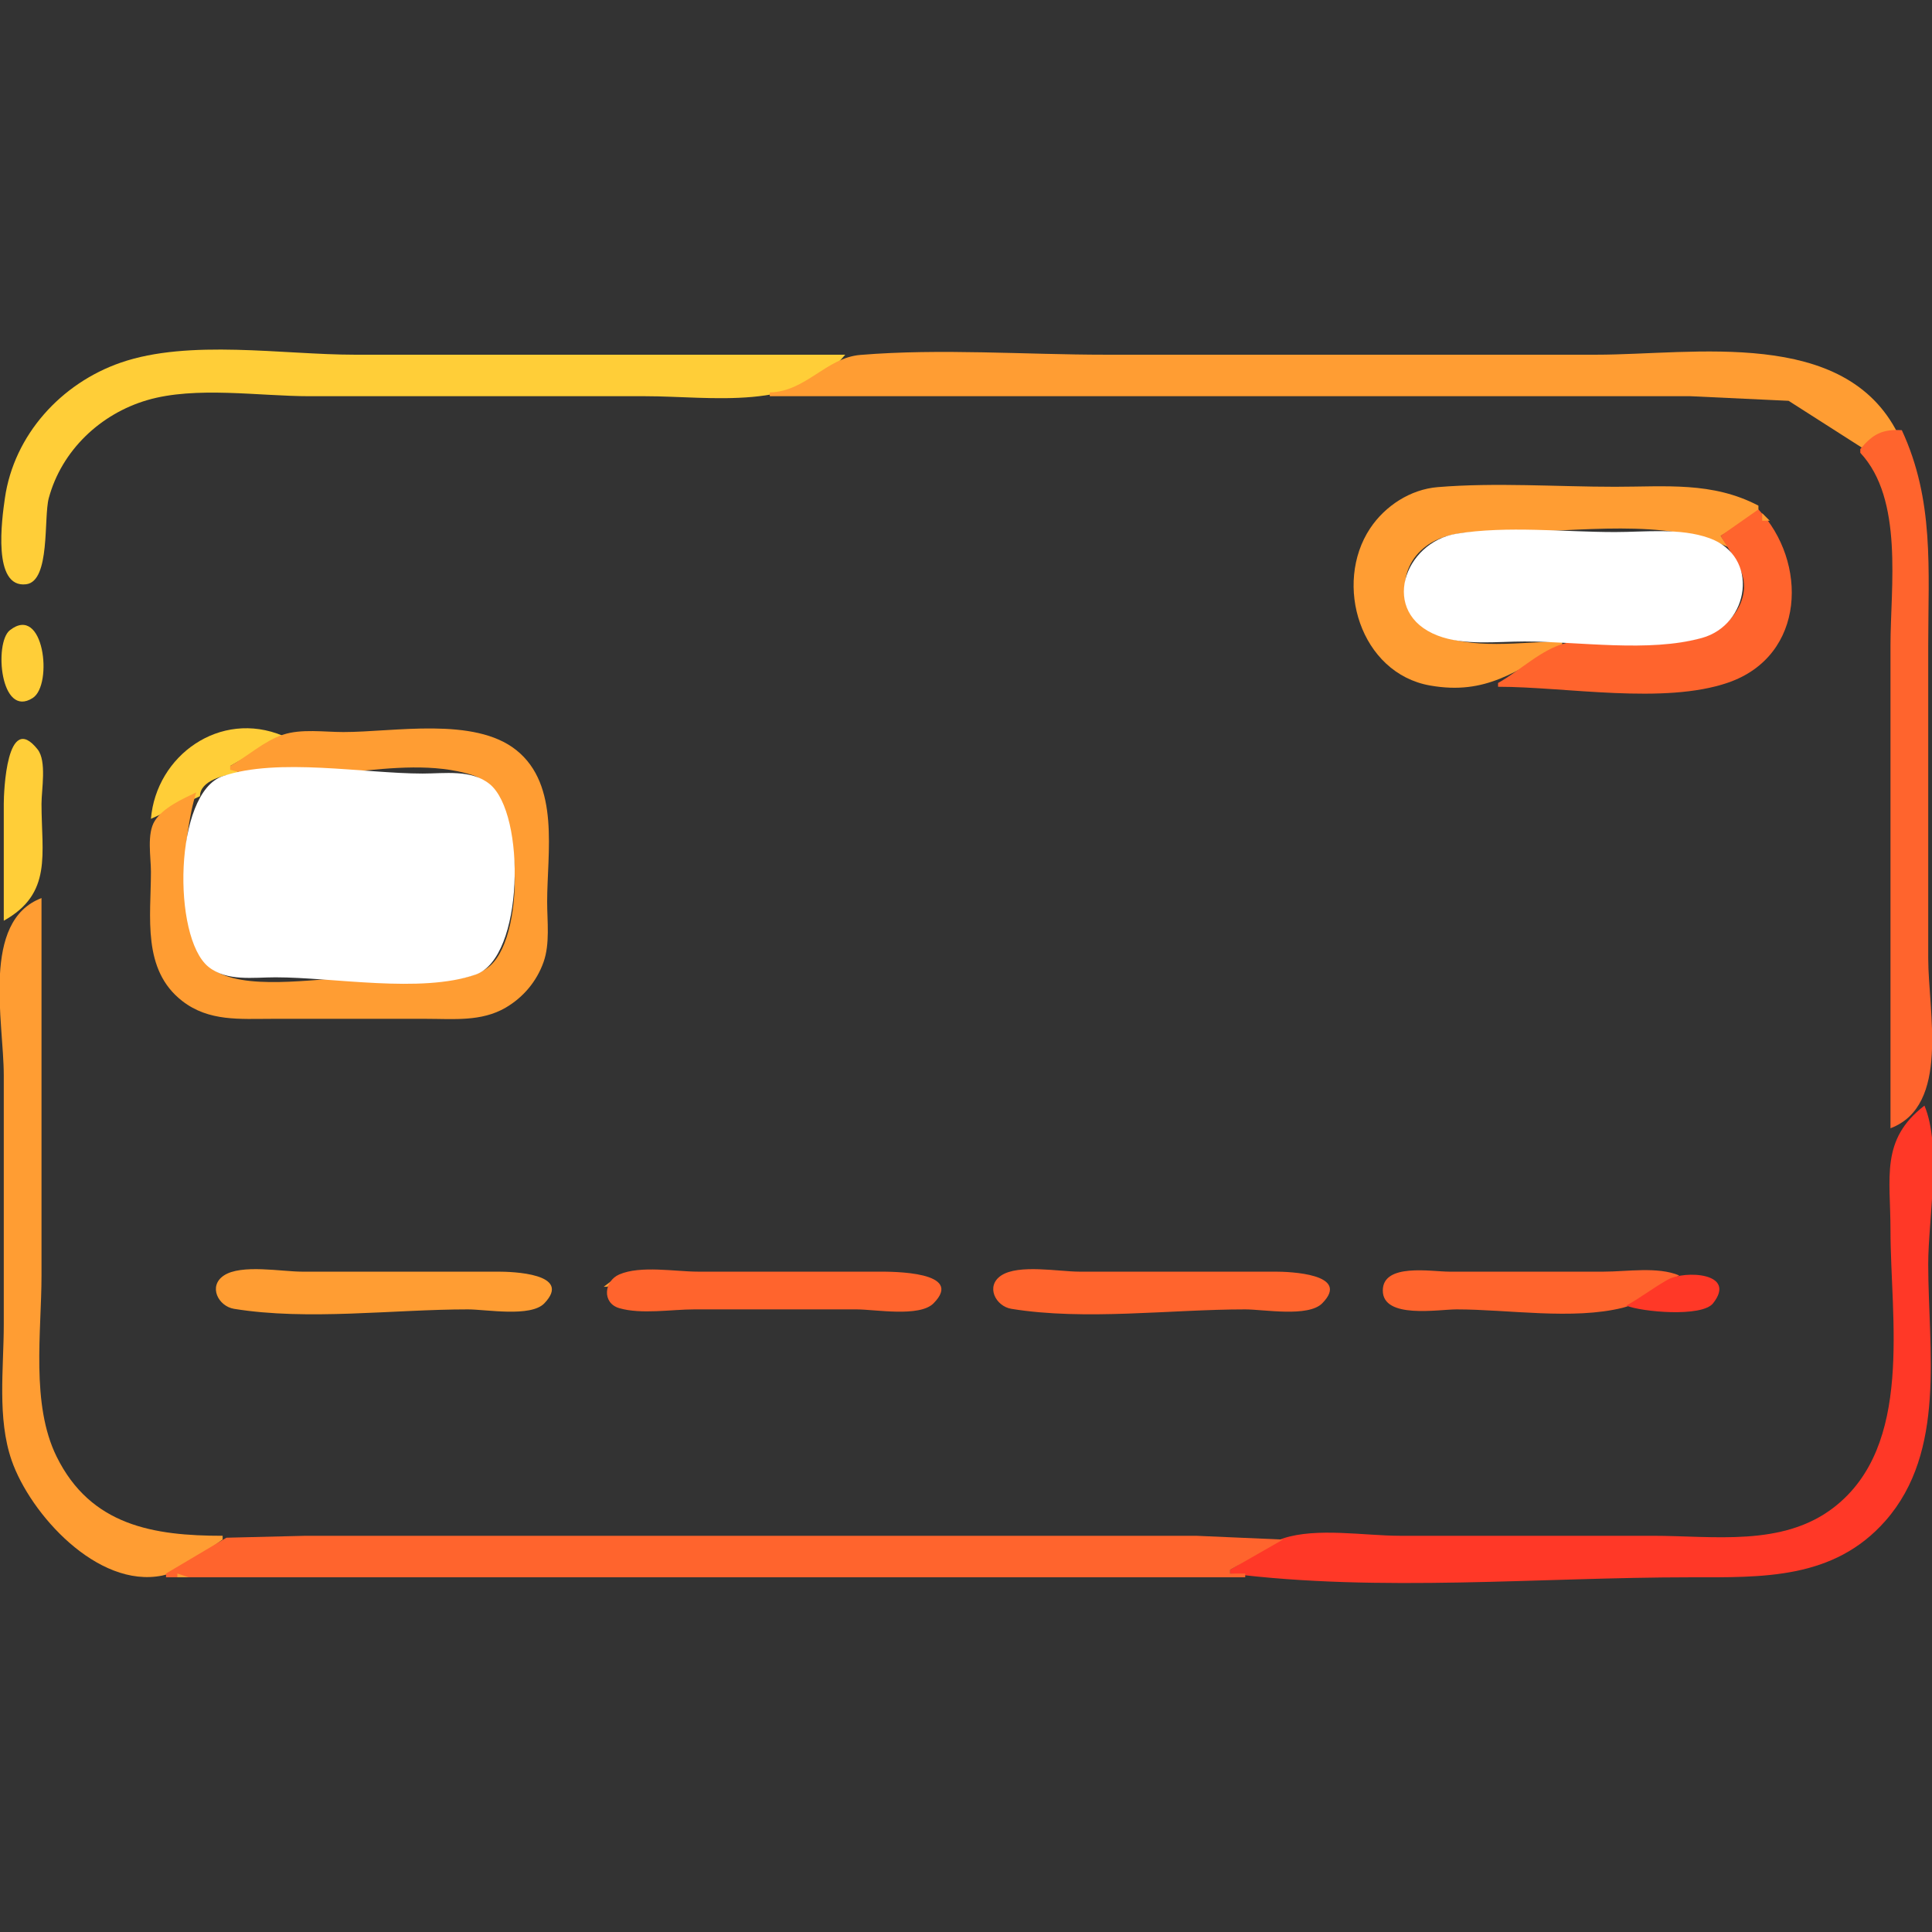 <?xml version="1.0" standalone="yes"?>
<svg xmlns="http://www.w3.org/2000/svg" width="512" height="512">
<rect width="100%" height="100%" fill="#333333" stroke="none"/>
<path style="fill:#ffce38; stroke:none;" d="M224 94L94 94C74.964 94 50.143 89.822 32 96.101C16.203 101.568 3.714 115.248 1.3 132C0.493 137.6 -2.061 155.964 6.946 154.833C13.393 154.023 11.531 137.155 12.928 132C16.349 119.368 26.59 109.683 39 106.043C51.842 102.276 68.666 105 82 105L171 105C188.51 105 211.463 109.169 224 94z"/>
<path style="fill:#ff9d33; stroke:none;" d="M204 104L204 105L399 105L448 105L474 106.221L494 119C496.647 115.624 498.691 114.197 503 115C488.859 86.668 448.959 94 423 94L293 94C271.566 94 249.355 92.303 228 94.058C218.923 94.804 213.62 103.769 204 104z"/>
<path style="fill:#ffce38; stroke:none;" d="M477 95L478 96L477 95z"/>
<path style="fill:#ff642d; stroke:none;" d="M475 106L476 107L475 106M501 112L502 113L501 112M493 119L493 120C504.512 132.316 501 155.542 501 171L501 299C516.823 293 511 268.063 511 254L511 171C511 150.821 512.649 132.635 504 114C498.824 113.719 496.37 114.982 493 119M502 113L503 114L502 113z"/>
<path style="fill:#ff3827; stroke:none;" d="M505 117L506 118L505 117z"/>
<path style="fill:#ff9d33; stroke:none;" d="M494 120L495 121L494 120z"/>
<path style="fill:#ff3827; stroke:none;" d="M496 124L497 125L496 124z"/>
<path style="fill:#ff9d33; stroke:none;" d="M508 124L509 125L508 124M414 171L414 170C403.708 170 389.38 172.543 380.004 167.558C370.87 162.701 369.526 150.872 378.043 144.653C384.172 140.177 392.846 141 400 141C418.184 141 441.188 137.152 458 145L456 142L466 136L466 134C453.787 127.601 441.474 129 428 129C412.488 129 396.457 127.825 381 129.093C373.799 129.684 367.072 134.045 363.108 140.004C353.299 154.748 360.492 178.42 379 181.671C393.851 184.28 401.775 177.806 414 171z"/>
<path style="fill:#ff642d; stroke:none;" d="M466 135L456 142C457.82 145.269 460.321 148.365 461.581 151.907C464.086 158.949 458.465 166.188 452 168.576C440.289 172.9 426.874 167.481 415 170.419C408.484 172.031 402.809 177.766 397 181L397 182C414.99 182 440.98 186.782 458 180.891C478.617 173.755 479.094 148.798 466 135z"/>
<path style="fill:#ff9d33; stroke:none;" d="M467 136L467 138L469 138L467 136z"/>
<path style="fill:#fff; stroke:none;" d="M386 141.44C372.06 143.685 365.479 162.476 381.001 168.437C388.057 171.147 396.587 170 404 170C418.582 170 436.903 172.96 451 169.072C463.698 165.569 466.415 147.432 452.999 142.613C445.262 139.834 436.072 141 428 141C414.388 141 399.446 139.274 386 141.44z"/>
<path style="fill:#ff9d33; stroke:none;" d="M471 141L472 142L471 141z"/>
<path style="fill:#ff642d; stroke:none;" d="M455 143L456 144L455 143z"/>
<path style="fill:#ff9d33; stroke:none;" d="M474 148L475 149L474 148M461 150L462 151L461 150M462 154L463 155L462 154M462 156L463 157L462 156M461 160L462 161L461 160z"/>
<path style="fill:#ffce38; stroke:none;" d="M2.603 167.028C-1.62 170.362 0.093 190.499 8.682 184.968C14.131 181.458 11.601 159.926 2.603 167.028z"/>
<path style="fill:#ff9d33; stroke:none;" d="M453 168L454 169L453 168M469 172L470 173L469 172M465 176L466 177L465 176M57 194L58 195L57 194z"/>
<path style="fill:#ffce38; stroke:none;" d="M40 217L53 211C53 206.87 59.447 205.28 63 205L63 204L61 203L75 195C58.315 187.999 41.393 200.238 40 217z"/>
<path style="fill:#ff9d33; stroke:none;" d="M61 203L61 204C81.024 209.796 105.191 199.28 125 205.333C138.883 209.576 139.568 247.163 130 255.833C122.767 262.388 105.21 259 96 259C85.603 259 67.331 262.499 58 257.833C45.237 251.452 48.485 220.935 52 210C48.384 211.711 43.248 214.019 41.028 217.518C38.852 220.947 40 227.111 40 231C40 242.952 37.588 256.998 48.326 265.3C55.373 270.75 63.61 270 72 270L113 270C120.172 270 127.548 270.804 133.996 267.045C138.66 264.326 142.212 260.103 144.031 255C145.788 250.069 145 244.155 145 239C145 225.909 148.442 208.076 136.826 198.789C125.683 189.88 104.425 194 91 194C85.957 194 79.842 193.088 75 194.702C69.957 196.383 65.624 200.426 61 203z"/>
<path style="fill:#ffce38; stroke:none;" d="M1 244C13.954 236.787 11 226.325 11 213C11 209.27 12.424 201.697 9.972 198.603C1.774 188.258 1 209.931 1 213L1 225L1 244z"/>
<path style="fill:#ff9d33; stroke:none;" d="M47 199L48 200L47 199M45 201L46 202L45 201z"/>
<path style="fill:#ffce38; stroke:none;" d="M139 201L140 202L139 201z"/>
<path style="fill:#ff9d33; stroke:none;" d="M43 204L44 205L43 204z"/>
<path style="fill:#fff; stroke:none;" d="M59.004 205.703C46.1 210.127 45.621 248.378 55.214 256.196C60.065 260.15 67.17 259 73 259C88.448 259 111.393 263.304 125.996 258.297C138.9 253.873 139.379 215.622 129.786 207.804C124.935 203.85 117.83 205 112 205C96.552 205 73.607 200.696 59.004 205.703z"/>
<path style="fill:#ff9d33; stroke:none;" d="M56 206L57 207L56 206z"/>
<path style="fill:#ff642d; stroke:none;" d="M55 207L56 208L55 207z"/>
<path style="fill:#ffce38; stroke:none;" d="M129 207L130 208L129 207z"/>
<path style="fill:#ff9d33; stroke:none;" d="M52 209L53 210L52 209M40 210L41 211L40 210z"/>
<path style="fill:#ffce38; stroke:none;" d="M144 210L145 211L144 210M50.667 212.333L51.333 212.667L50.667 212.333z"/>
<path style="fill:#ff9d33; stroke:none;" d="M40 214L41 215L40 214z"/>
<path style="fill:#ffce38; stroke:none;" d="M50 214L51 215L50 214M50 217L51 218L50 217M134 217L135 218L134 217z"/>
<path style="fill:#ff9d33; stroke:none;" d="M59 408L59 407C40.727 407 24.038 404.346 14.995 386C8.144 372.102 11 353.003 11 338L11 238C-5.065 244.092 1 270.69 1 285L1 351C1 362.649 -0.781 375.844 3.079 387C7.975 401.146 25.793 421.018 43 417.542C48.68 416.394 54.275 411.188 59 408z"/>
<path style="fill:#ffce38; stroke:none;" d="M50 246L51 247L50 246M134 246L135 247L134 246z"/>
<path style="fill:#ff642d; stroke:none;" d="M55 256L56 257L55 256z"/>
<path style="fill:#ffce38; stroke:none;" d="M129 256L130 257L129 256M46 263L47 264L46 263z"/>
<path style="fill:#ff642d; stroke:none;" d="M137 264L138 265L137 264z"/>
<path style="fill:#ff3827; stroke:none;" d="M510 293C498.277 302.018 501 312.021 501 326C501 349.519 507.182 383.07 485.999 399.471C472.404 409.997 454.098 407 438 407L371 407C361.672 407 348.888 404.739 340 407.702C334.957 409.383 330.624 413.426 326 416L326 417C365.618 422.007 408.045 418 448 418C466.994 418 485.95 418.657 499.7 402.985C515.837 384.592 511 357.648 511 335C511 323.056 514.607 303.98 510 293z"/>
<path style="fill:#ff642d; stroke:none;" d="M58 337L59 338L58 337z"/>
<path style="fill:#ff9d33; stroke:none;" d="M59.318 338.028C55.099 340.85 57.862 346.176 62.019 346.852C81.588 350.033 104.153 347 124 347C128.818 347 140.665 349.145 144.254 345.397C151.857 337.456 135.646 337 132 337L80 337C74.645 337 63.904 334.96 59.318 338.028M160 341L161 341L164 338L160 341z"/>
<path style="fill:#ff642d; stroke:none;" d="M164.11 337.742C160.062 339.492 159.468 345.334 164.133 346.682C169.971 348.37 177.943 347 184 347L227 347C231.907 347 243.688 349.142 247.396 345.397C255.772 336.934 236.445 337 233 337L185 337C178.93 337 169.757 335.3 164.11 337.742M265.318 338.028C261.099 340.85 263.862 346.176 268.019 346.852C287.588 350.033 310.153 347 330 347C334.907 347 346.688 349.142 350.396 345.397C358.18 337.532 341.564 337 338 337L286 337C280.645 337 269.904 334.96 265.318 338.028M445 338C439.293 335.605 431.154 337 425 337L384 337C379.352 337 366.457 334.66 366.457 342C366.457 349.61 381.169 347 386 347C399.594 347 416.807 349.845 430 346.581C435.457 345.231 440.144 340.704 445 338z"/>
<path style="fill:#ff3827; stroke:none;" d="M431 346C434.972 347.667 451.009 349.144 453.972 345.397C460.435 337.225 446.448 336.618 442 339.108C438.223 341.222 434.787 343.892 431 346z"/>
<path style="fill:#ff642d; stroke:none;" d="M453 337L454 338L453 337z"/>
<path style="fill:#ffce38; stroke:none;" d="M57 338L58 339L57 338z"/>
<path style="fill:#ff3827; stroke:none;" d="M366 339L367 340L366 339z"/>
<path style="fill:#ff9d33; stroke:none;" d="M160.333 343.667L160.667 344.333L160.333 343.667z"/>
<path style="fill:#ff3827; stroke:none;" d="M366 344L367 345L366 344z"/>
<path style="fill:#ffce38; stroke:none;" d="M57 345L58 346L57 345z"/>
<path style="fill:#ff642d; stroke:none;" d="M58 346L59 347L58 346M11 371L12 372L11 371M499 379L500 380L499 379M14 385L15 386L14 385z"/>
<path style="fill:#ffce38; stroke:none;" d="M15 387L16 388L15 387M4 390L5 391L4 390z"/>
<path style="fill:#ff642d; stroke:none;" d="M506 392L507 393L506 392z"/>
<path style="fill:#ffce38; stroke:none;" d="M6 394L7 395L6 394M10 400L11 401L10 400z"/>
<path style="fill:#ff642d; stroke:none;" d="M44 417L44 418L139 418L330 418L330 417L326 417L326 416L340 408L317 407L266 407L123 407L81 407L60 407.51L44 417M480 415L481 416L480 415z"/>
<path style="fill:#ffce38; stroke:none;" d="M34 416L35 417L34 416z"/>
<path style="fill:#ff9d33; stroke:none;" d="M47 417L47 418L50 418L47 417z"/>
</svg>
